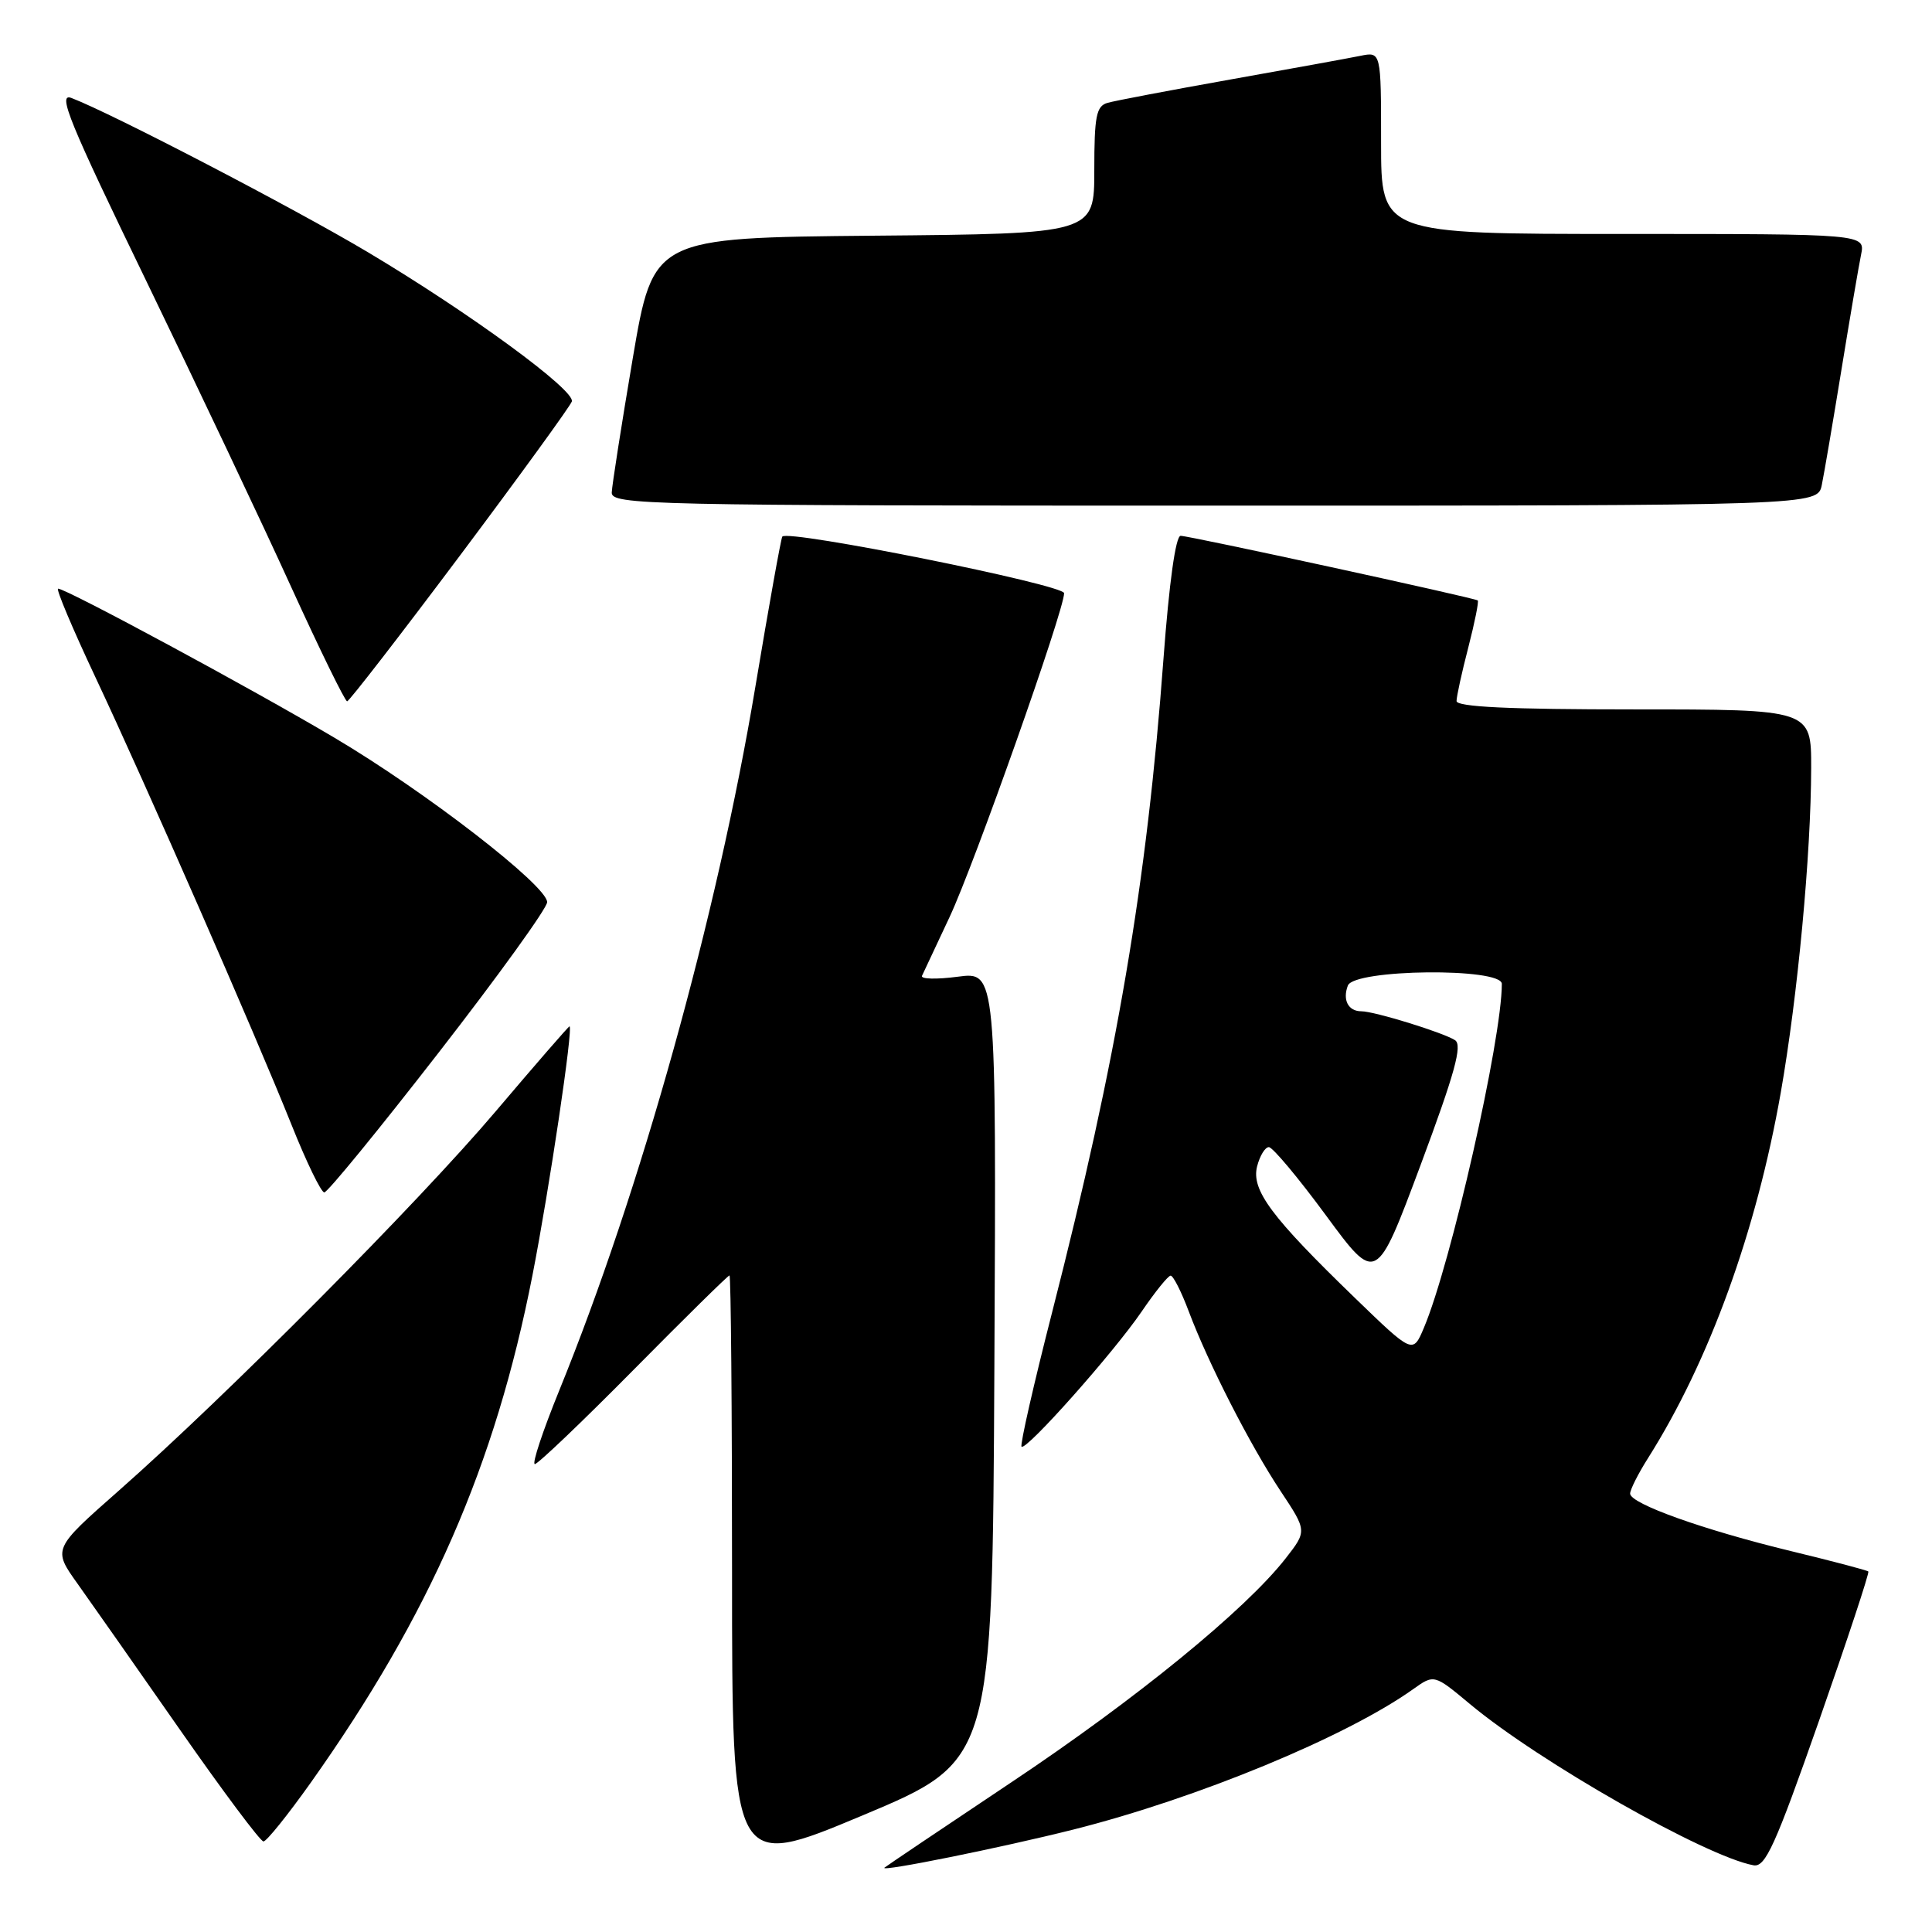 <?xml version="1.0" encoding="UTF-8" standalone="no"?>
<!DOCTYPE svg PUBLIC "-//W3C//DTD SVG 1.1//EN" "http://www.w3.org/Graphics/SVG/1.1/DTD/svg11.dtd" >
<svg xmlns="http://www.w3.org/2000/svg" xmlns:xlink="http://www.w3.org/1999/xlink" version="1.1" viewBox="0 0 256 256">
 <g >
 <path fill="currentColor"
d=" M 131.76 181.04 C 132.02 128.74 132.02 128.74 126.91 129.42 C 124.10 129.79 121.97 129.74 122.17 129.30 C 122.37 128.86 124.02 125.35 125.83 121.50 C 129.09 114.55 141.00 80.89 141.00 78.60 C 141.00 77.48 104.41 70.13 103.66 71.10 C 103.49 71.32 101.88 80.28 100.09 91.00 C 95.03 121.34 84.86 157.83 74.10 184.25 C 71.92 189.61 70.46 194.00 70.87 194.00 C 71.27 194.00 77.16 188.38 83.96 181.50 C 90.76 174.62 96.47 169.00 96.66 169.00 C 96.85 169.00 97.00 186.73 97.00 208.40 C 97.00 247.79 97.00 247.79 114.25 240.57 C 131.50 233.34 131.50 233.34 131.76 181.04 Z  M 142.21 242.43 C 158.62 238.30 178.38 230.14 187.24 223.83 C 190.03 221.84 190.03 221.84 194.77 225.79 C 203.94 233.45 226.00 245.99 232.35 247.16 C 233.92 247.45 235.22 244.58 241.03 228.01 C 244.78 217.29 247.73 208.39 247.56 208.23 C 247.40 208.07 242.81 206.86 237.36 205.54 C 225.72 202.72 216.00 199.25 216.00 197.91 C 216.00 197.39 217.07 195.26 218.39 193.18 C 226.49 180.35 232.72 163.18 235.96 144.78 C 238.21 131.95 239.97 113.17 239.99 101.75 C 240.00 94.00 240.00 94.00 216.50 94.00 C 200.00 94.00 193.00 93.67 193.00 92.89 C 193.00 92.29 193.70 89.09 194.56 85.78 C 195.41 82.48 195.97 79.68 195.81 79.56 C 195.29 79.20 157.57 70.99 156.44 71.00 C 155.78 71.00 154.92 77.22 154.17 87.25 C 151.96 117.08 148.01 140.28 139.41 173.89 C 136.96 183.46 135.14 191.47 135.36 191.69 C 135.95 192.29 147.58 179.21 151.28 173.78 C 153.05 171.18 154.78 169.04 155.11 169.03 C 155.45 169.01 156.53 171.14 157.51 173.75 C 160.10 180.64 165.64 191.48 169.68 197.57 C 173.19 202.86 173.19 202.86 170.35 206.50 C 165.02 213.32 150.54 225.14 134.00 236.17 C 124.92 242.23 117.36 247.32 117.19 247.48 C 116.58 248.08 132.71 244.82 142.21 242.43 Z  M 41.15 236.25 C 56.98 213.93 65.62 194.17 70.55 169.00 C 72.80 157.50 76.00 136.00 75.46 136.00 C 75.33 136.00 70.94 141.06 65.69 147.25 C 55.46 159.32 30.02 184.93 15.74 197.52 C 6.98 205.24 6.98 205.24 10.29 209.87 C 12.11 212.42 18.22 221.14 23.88 229.25 C 29.54 237.36 34.50 244.00 34.91 244.00 C 35.32 244.00 38.12 240.51 41.15 236.25 Z  M 58.12 139.48 C 66.03 129.30 72.50 120.33 72.50 119.54 C 72.50 117.36 56.34 104.86 44.26 97.72 C 33.35 91.25 8.77 78.00 7.70 78.00 C 7.38 78.00 9.61 83.29 12.65 89.75 C 19.39 104.08 33.72 136.79 38.62 149.02 C 40.59 153.96 42.55 158.00 42.97 158.00 C 43.40 158.00 50.21 149.67 58.12 139.48 Z  M 60.95 73.61 C 68.89 63.01 75.56 53.82 75.77 53.20 C 76.26 51.73 62.25 41.47 48.75 33.42 C 38.88 27.54 14.81 15.02 9.46 12.98 C 7.57 12.27 9.18 16.19 19.42 37.31 C 26.13 51.17 34.75 69.35 38.56 77.73 C 42.38 86.11 45.73 92.95 46.00 92.93 C 46.27 92.91 53.00 84.22 60.95 73.61 Z  M 241.40 64.25 C 241.71 62.74 242.88 55.88 244.00 49.00 C 245.12 42.12 246.29 35.26 246.60 33.75 C 247.16 31.00 247.16 31.00 215.08 31.00 C 183.00 31.00 183.00 31.00 183.00 18.92 C 183.00 6.84 183.00 6.84 180.25 7.40 C 178.74 7.71 170.97 9.12 163.00 10.54 C 155.03 11.96 147.71 13.35 146.75 13.63 C 145.26 14.06 145.00 15.40 145.00 22.55 C 145.00 30.97 145.00 30.97 115.78 31.23 C 86.56 31.50 86.56 31.50 83.84 47.50 C 82.35 56.30 81.10 64.29 81.06 65.25 C 81.00 66.90 85.45 67.00 160.92 67.00 C 240.84 67.00 240.84 67.00 241.40 64.25 Z  M 179.50 171.95 C 168.43 161.24 165.79 157.69 166.57 154.56 C 166.93 153.15 167.63 152.00 168.13 152.00 C 168.63 152.00 172.04 156.07 175.70 161.05 C 182.36 170.10 182.36 170.10 188.23 154.39 C 192.78 142.18 193.80 138.49 192.80 137.83 C 191.21 136.81 182.12 134.00 180.38 134.00 C 178.65 134.00 177.87 132.50 178.60 130.59 C 179.44 128.40 199.00 128.20 199.00 130.37 C 199.00 137.73 192.25 167.49 188.67 175.95 C 187.21 179.41 187.21 179.41 179.50 171.95 Z "/>
</g>
</svg>